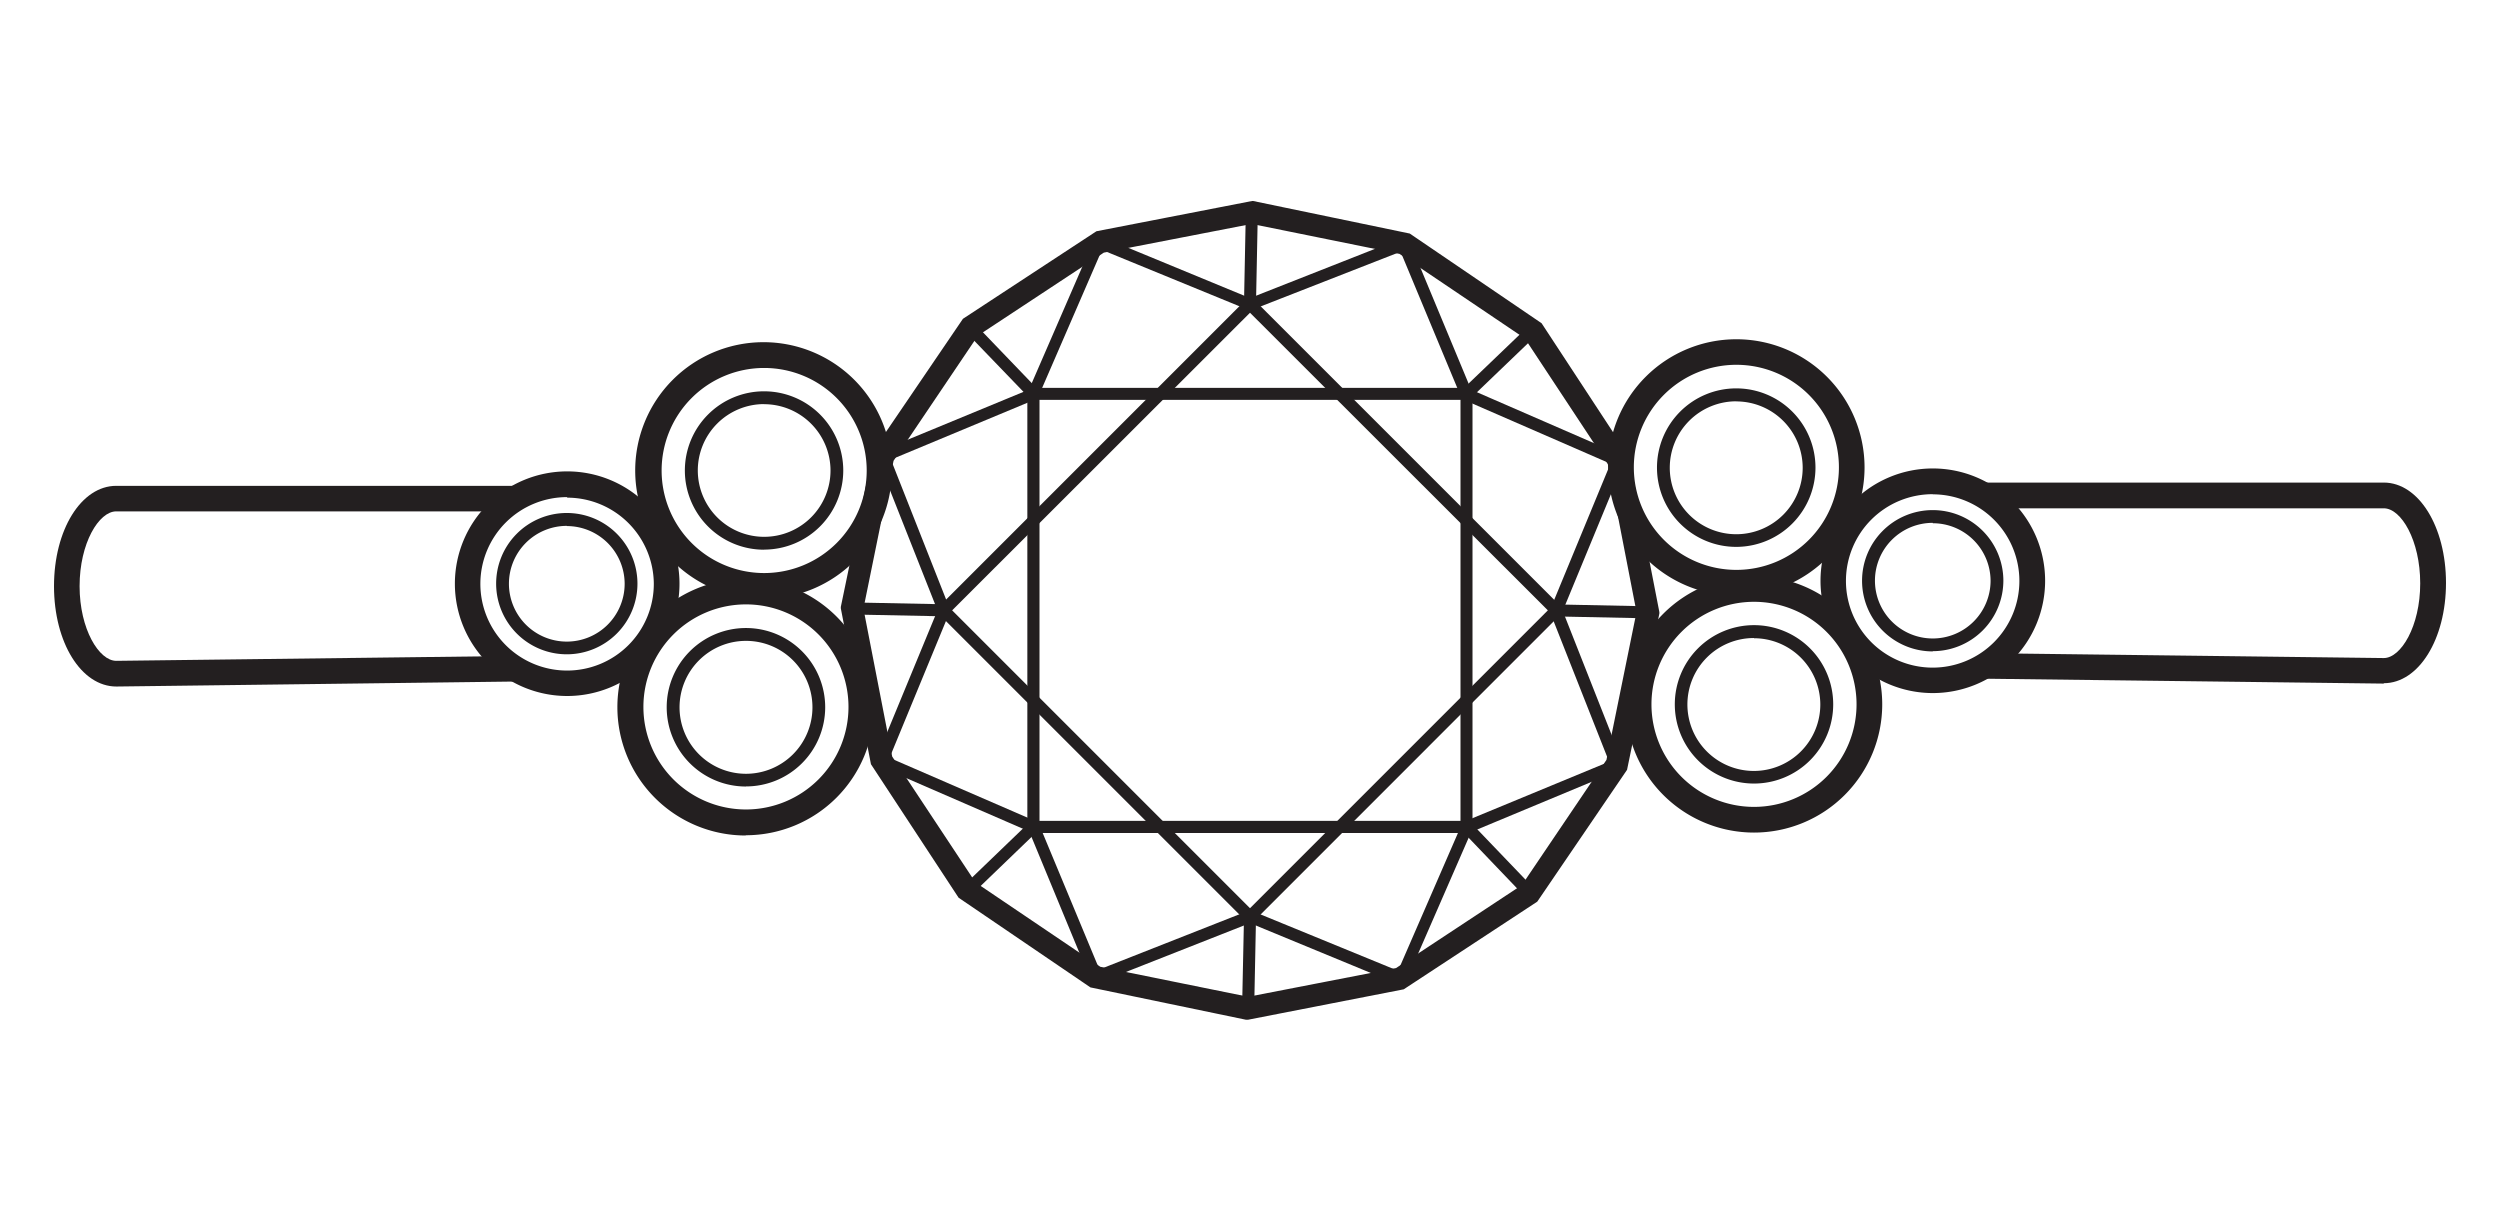 <svg id="Layer_1" data-name="Layer 1" xmlns="http://www.w3.org/2000/svg" viewBox="0 0 512 250"><defs><style>.cls-1{fill:#231f20;}</style></defs><path class="cls-1" d="M256,206.5l-.8,0,.37-18.78.82,0Z"/><path class="cls-1" d="M256.84,207.34l-2.48,0,.43-20.44,2.46.07Z"/><path class="cls-1" d="M255.61,207.32h-.15l-31.32-6.49L197.6,183v-.13l-17.8-26.67-6.12-31.54v-.15l6.4-31.21,18-26.63h.13L224.85,49l31.54-6.12h.15l31.32,6.49L314.4,67.05v.13L332,93.85l6.12,31.52v.17l-6.49,31.32-18,26.63h-.13l-26.67,17.63Zm-30.82-7.94,30.84,6.34,30.89-6,26.26-17.3,17.6-26.09,6.28-30.84-6-30.89L313.36,68.33,287.28,50.72l-30.85-6.27-30.88,6L199.29,67.75l-17.67,26-6.28,30.84,6,30.89,17.31,26.26Z"/><path class="cls-1" d="M255.61,208h-.28l-31.56-6.49L197,183.34l-17.82-27.06L173,124.61v-.28l6.49-31.54,18.32-26.9,26.9-17.74L256.39,42h.13l31.71,6.49L315,66.66l17.82,27L339,125.35v.15l-6.49,31.69-18.34,26.9-26.88,17.74Zm-31.21-7.7,31.21,6.36,31.3-6.05L313.45,183l17.84-26.43,6.36-31.23-6.08-31.26L314,67.53,287.6,49.71l-31.23-6.36-31.28,6L198.55,67,180.71,93.4l-6.36,31.19L180.4,156,198,182.54Zm31.21,6-31.08-6.49-26.39-17.69-17.46-26.5-6-31v-.13l6.49-31.08,17.78-26.26,26.5-17.45,31-6h.13l31,6.32,26.28,17.8,17.46,26.47,6,31v.15l-6.49,31.06L313,182.77l-26.48,17.46Zm-30.56-7.57L255.63,205l30.65-6,26-17.3,17.45-26L336,125.37,330.1,94.74l-17.3-26-26-17.45L256.37,45l-30.65,6-26,17.3-17.45,26L176,124.63l5.93,30.63,17.3,26Z"/><path class="cls-1" d="M255.61,208.17h-.32l-31.6-6.49L196.82,183.4,179,156.3l-6.15-31.69v-.17l6.49-31.75L197.6,65.82,224.68,48l31.71-6.15h.15l31.77,6.49,26.87,18.19L333,93.62l6.15,31.68v.15l-6.49,31.78L314.4,184.09l-27.1,17.85Zm-30.5-9.56,30.52,6.2,30.65-5.92,26-17.31L329.54,156l6.21-30.52-5.93-30.56L312.65,68.94,286.82,51.5,256.3,45.29l-30.58,5.82-26,17.2-17.3,25.8-6.27,30.52,5.92,30.59,17.31,25.95Z"/><path class="cls-1" d="M255.61,208.84h-.45l-31.84-6.62-27-18.37-17.95-27.34-6.17-31.92v-.3l6.64-32,18.37-27,27.34-17.93,31.84-6.19h.28l32.05,6.66,27,18.37,17.93,27.34,6.19,31.82v.3l-6.62,32-18.39,27-27.34,17.95ZM223.94,201l31.69,6.48,31.43-6.07,26.86-17.7L332,157.06l6.48-31.69L332.37,94,314.68,67.05,288,49l-31.68-6.48-31.43,6.1L198.08,66.3,180,92.94l-6.48,31.67L179.6,156l17.7,26.89Zm31.69,4.49h-.13l-30.76-6.25-26-17.6-17.3-26.22-6-30.78v-.13l6.31-30.73,17.61-26,26.21-17.3,30.7-6h.15l30.73,6.29,26,17.61,17.3,26.21,5.95,30.7v.13l-6.31,30.75-17.61,26-26.22,17.3ZM225.35,198l30.28,6.14,30.28-5.88,25.77-17L329,155.63l6.16-30.28-5.88-30.29-17-25.76L286.63,52l-30.28-6.14-30.29,5.88-25.78,17L183,94.37l-6.17,30.28,5.89,30.29,17.06,25.78Z"/><path class="cls-1" d="M300.75,169.75h-89.5V80.27h89.5Zm-88.68-.82H300V81.05h-87.9Z"/><path class="cls-1" d="M301.57,170.6H210.4V79.43h91.17Zm-88.68-2.49h86.22V81.89H212.89Z"/><path class="cls-1" d="M256,188.29,192.71,125,256,61.71,319.29,125ZM193.86,125,256,187.14,318.14,125,256,63Z"/><path class="cls-1" d="M256,189.46l-.58-.57L191.52,125l.61-.58L256,60.54l.58.59L320.46,125l-.59.58ZM195,125l61,61,61-61L256,64.05Z"/><path class="cls-1" d="M287,201l-31-12.8-31.75,12.52-13-31L180,156l12.8-31L180.3,93.25l31-13L224.92,49,256,61.84l31.75-12.5,13,31L332,93.94,319.16,125l12.54,31.75-31,13Zm-31-13.69,30.63,12.63L300,169h.15l30.43-12.65L318.27,125,330.9,94.35,300,80.94v-.15L287.38,50.38,256,62.73,225.37,50.1,212,81h-.15L181.38,93.7,193.73,125,181.1,155.63,212,169v.15l12.66,30.44Z"/><path class="cls-1" d="M287.49,202.05l-31.49-13-32.21,12.69-13-31.45L179,156.49l13-31.49L179.26,92.79l31.47-13,13.78-31.74,31.49,13,32.21-12.69,13.08,31.45,31.76,13.82-13,31.49,12.69,32.18L301.29,170.4ZM256,186.39l.32.13,30,12.3,13.22-30.41.3-.13L329.54,156l-12.18-30.86.13-.33,12.33-29.85L299.37,81.7l-.11-.31L286.84,51.55,256,63.61l-.32-.13-30-12.3L212.5,81.59l-.3.15L182.46,94.13,194.64,125l-.13.3L182.18,155.2l30.45,13.21,12.53,30.13Z"/><path class="cls-1" d="M211.36,80.94l-13-13.54.58-.58,13,13.56Z"/><path class="cls-1" d="M197.19,67.36,199,65.65l14.16,14.74-1.77,1.71Z"/><path class="cls-1" d="M256.41,62.3l-.82,0L256,43.5l.82,0Z"/><path class="cls-1" d="M257.21,63.14l-2.46,0,.41-20.44,2.46,0Z"/><path class="cls-1" d="M300.62,80.94l-.56-.58,13.54-13,.58.58Z"/><path class="cls-1" d="M298.9,80.34l14.76-14.15,1.7,1.78L300.61,82.12Z"/><path class="cls-1" d="M337.48,125.8l-18.78-.39,0-.82,18.77.39Z"/><path class="cls-1" d="M317.88,126.23l.05-2.46,20.44.42-.06,2.46Z"/><path class="cls-1" d="M313.06,183.18l-13-13.56.58-.56,13,13.56Z"/><path class="cls-1" d="M313,184.35,298.89,169.6l1.78-1.71,14.14,14.75Z"/><path class="cls-1" d="M198.38,182.64l-.54-.58,13.54-13,.56.58Z"/><path class="cls-1" d="M196.65,182.05l14.73-14.17,1.71,1.77-14.73,14.18Z"/><path class="cls-1" d="M193.27,125.41,174.5,125l0-.82,18.78.37Z"/><path class="cls-1" d="M173.64,125.83l.05-2.47,20.43.41-.05,2.47Z"/><path class="cls-1" d="M355.61,122a26.26,26.26,0,1,1,26.25-26.26h0A26.29,26.29,0,0,1,355.61,122m0-47.29a21,21,0,1,0,21,21,21,21,0,0,0-21-21"/><path class="cls-1" d="M359.22,170.51a26.26,26.26,0,1,1,26.26-26.26h0a26.26,26.26,0,0,1-26.26,26.26m0-47.26a21,21,0,1,0,21,21v0a21,21,0,0,0-21-21"/><path class="cls-1" d="M395.84,141.94a23,23,0,1,1,23-23v0a23,23,0,0,1-23,23m0-40.73A17.76,17.76,0,1,0,413.57,119v0a17.75,17.75,0,0,0-17.73-17.76"/><path class="cls-1" d="M355.61,112a16.23,16.23,0,1,1,16.2-16.25v0A16.25,16.25,0,0,1,355.61,112m0-29.81A13.61,13.61,0,1,0,369.19,95.8v0a13.61,13.61,0,0,0-13.58-13.59"/><path class="cls-1" d="M359.22,160.47a16.22,16.22,0,1,1,16.22-16.22,16.22,16.22,0,0,1-16.22,16.22h0m0-29.8a13.61,13.61,0,1,0,13.58,13.62v0a13.6,13.6,0,0,0-13.58-13.58"/><path class="cls-1" d="M395.84,133.41a14.47,14.47,0,1,1,14.45-14.49v0a14.47,14.47,0,0,1-14.45,14.44m0-26.28A11.84,11.84,0,1,0,407.67,119a11.83,11.83,0,0,0-11.83-11.84h0"/><path class="cls-1" d="M488.2,140l-81.66-1v-5.23l81.66,1c3.5,0,7.46-6.49,7.46-15.29s-3.89-15.38-7.46-15.38H406.57V98.83H488.2c7.13,0,12.74,9,12.74,20.55s-5.61,20.54-12.74,20.54"/><path class="cls-1" d="M156.5,122.64a26.28,26.28,0,1,1,26.15-26.41v.15a26.3,26.3,0,0,1-26.15,26.26m0-47.28a21,21,0,1,0,21,21,21,21,0,0,0-21-21"/><path class="cls-1" d="M152.76,171.11A26.28,26.28,0,1,1,179,144.83v0a26.27,26.27,0,0,1-26.28,26.23m0-47.28a21,21,0,1,0,21.05,21,21,21,0,0,0-21.05-21"/><path class="cls-1" d="M116.16,142.54a23,23,0,1,1,23-23,23,23,0,0,1-23,23h0m0-40.73a17.76,17.76,0,1,0,17.74,17.78v0a17.76,17.76,0,0,0-17.74-17.67"/><path class="cls-1" d="M156.5,112.58a16.22,16.22,0,1,1,16.2-16.24v0a16.22,16.22,0,0,1-16.2,16.22m0-29.8a13.59,13.59,0,1,0,13.59,13.58h0A13.61,13.61,0,0,0,156.5,82.78"/><path class="cls-1" d="M152.76,161.08A16.23,16.23,0,1,1,169,144.86v0a16.22,16.22,0,0,1-16.22,16.2m0-29.81a13.61,13.61,0,1,0,13.61,13.61,13.6,13.6,0,0,0-13.61-13.61h0"/><path class="cls-1" d="M116.16,134a14.47,14.47,0,1,1,14.39-14.56v.09A14.47,14.47,0,0,1,116.1,134m0-26.3a11.85,11.85,0,1,0,11.83,11.87v0a11.85,11.85,0,0,0-11.83-11.83"/><path class="cls-1" d="M23.83,140.6c-7.19,0-12.77-9-12.77-20.55S16.64,99.5,23.8,99.5h81.63v5.23H23.8c-3.54,0-7.5,6.49-7.5,15.32s4,15.29,7.5,15.29l81.61-1v5.24Z"/></svg>